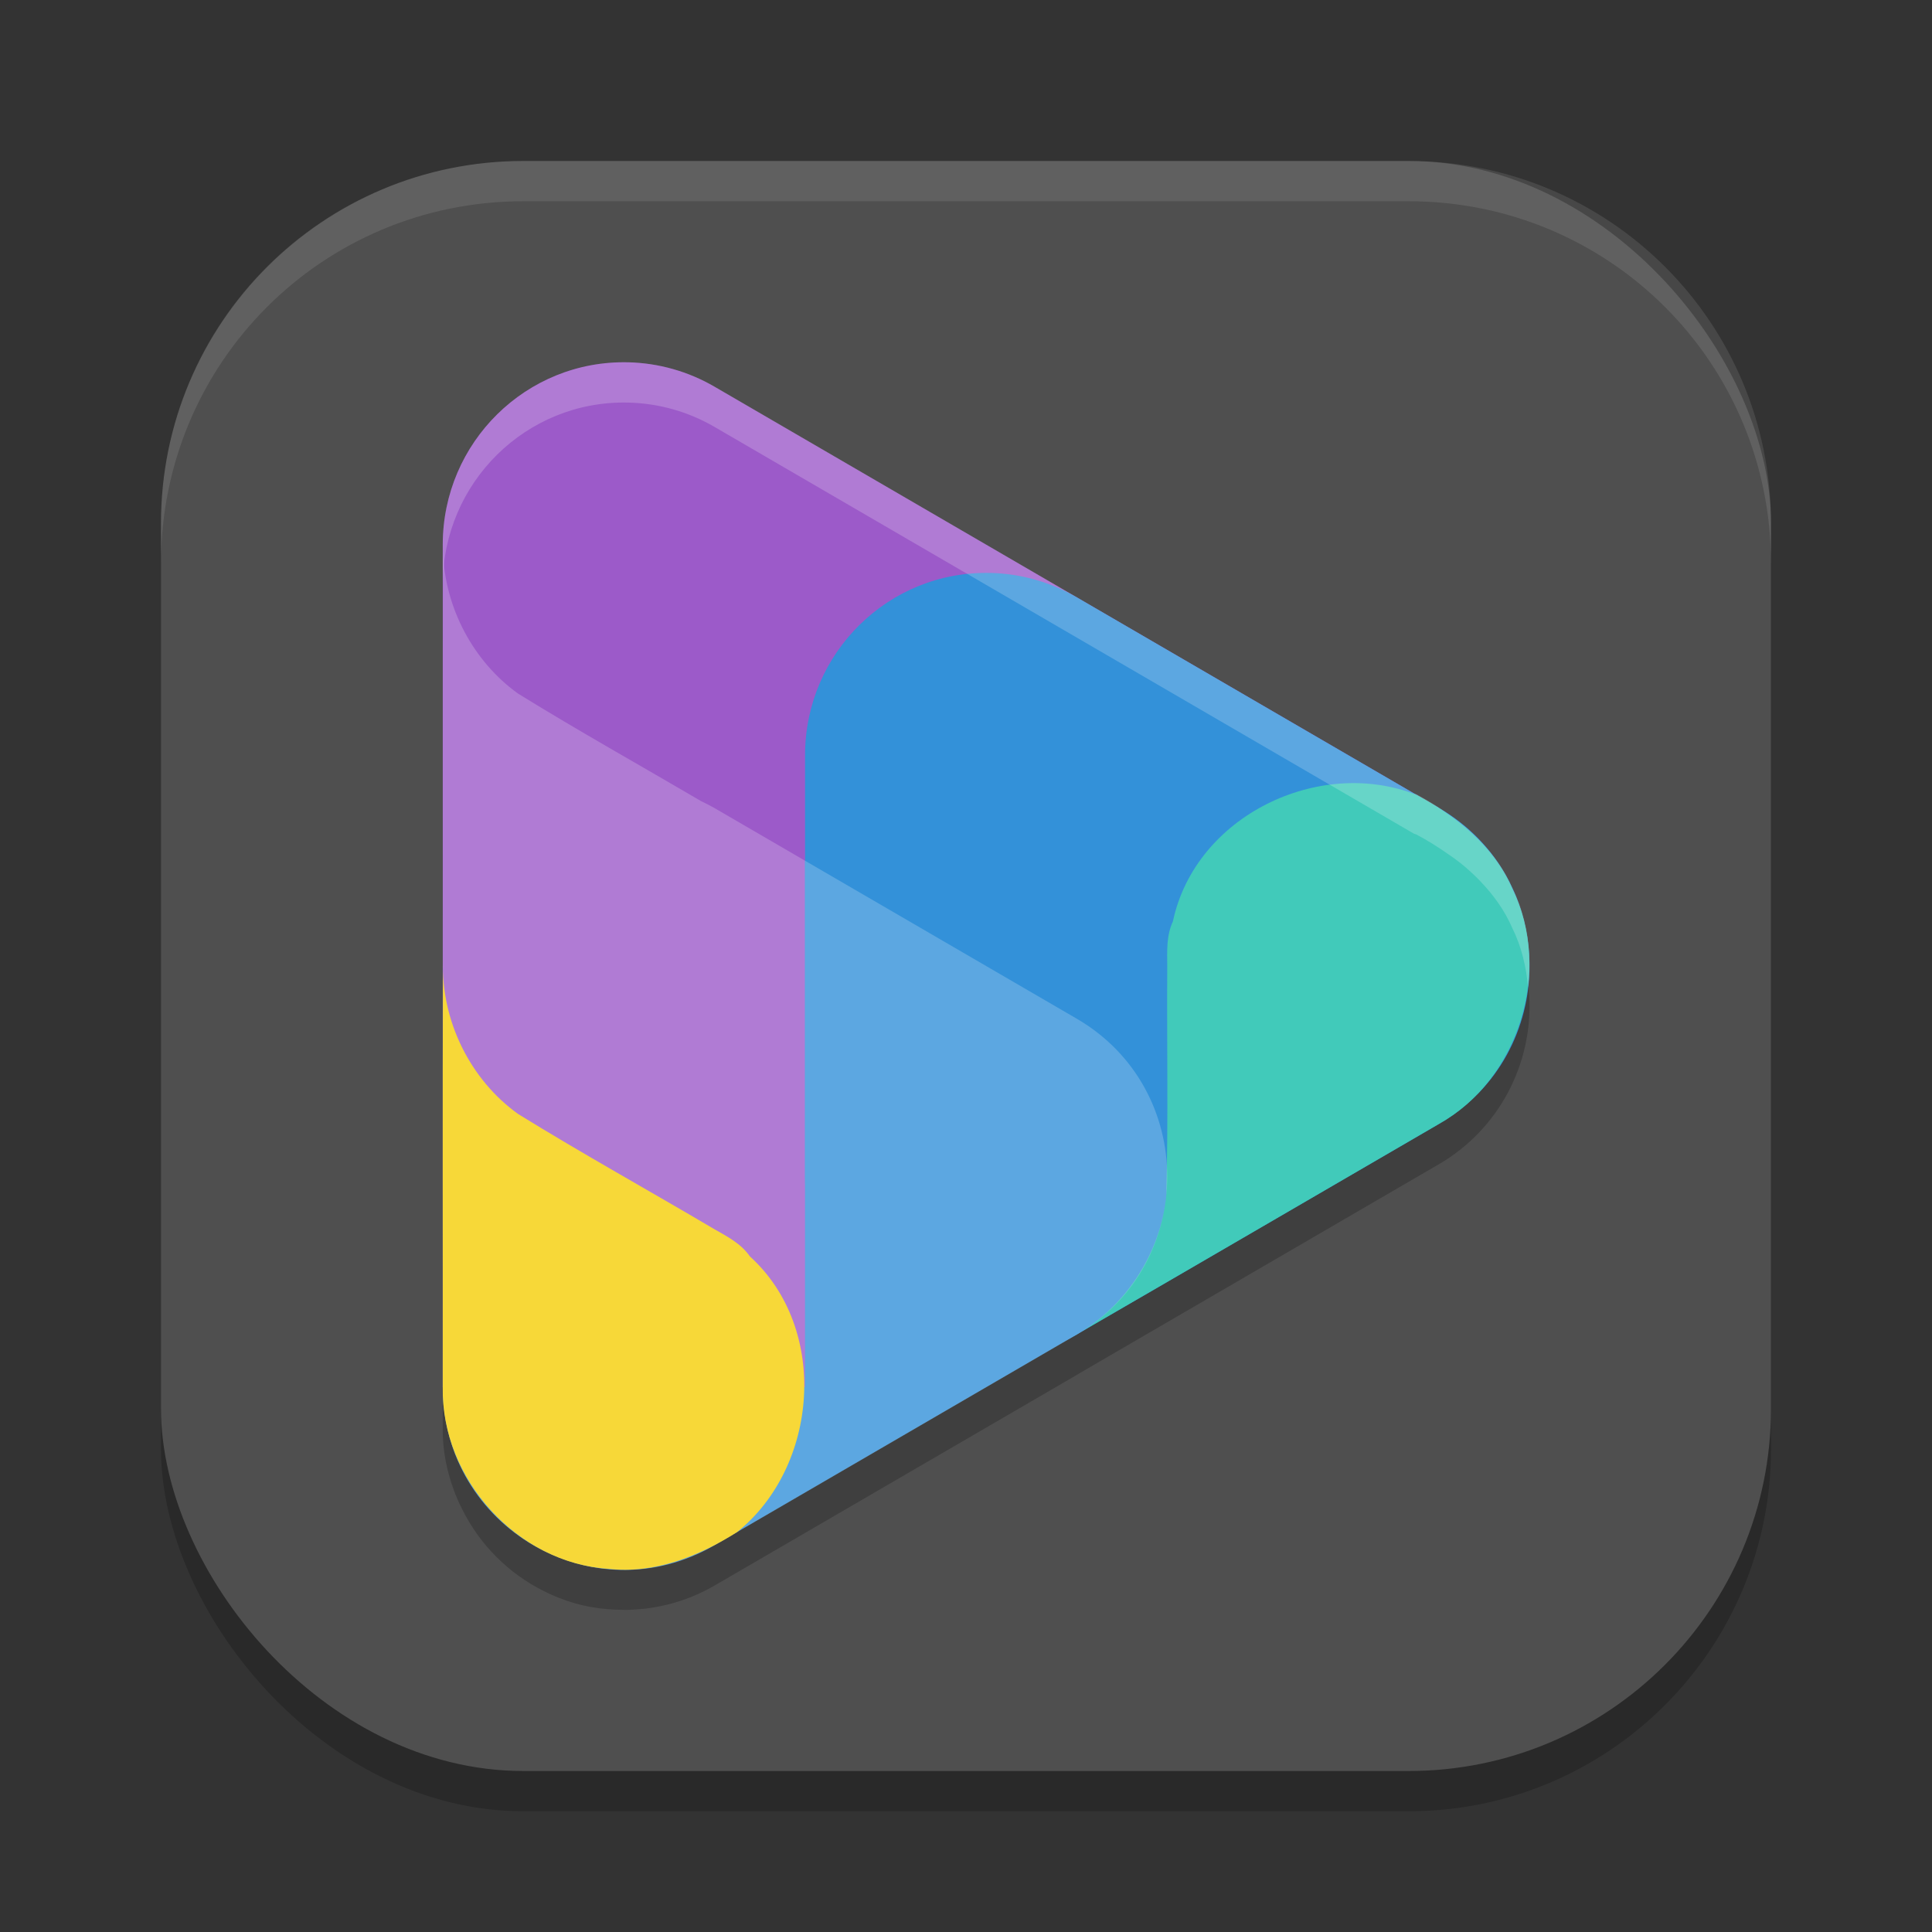 <?xml version="1.0" encoding="UTF-8" standalone="no"?>
<!-- Created with Inkscape (http://www.inkscape.org/) -->

<svg
   width="48"
   height="48"
   viewBox="0 0 48 48"
   version="1.1"
   id="svg5"
   inkscape:version="1.4 (e7c3feb100, 2024-10-09)"
   sodipodi:docname="org.gnome.Totem.svg"
   xmlns:inkscape="http://www.inkscape.org/namespaces/inkscape"
   xmlns:sodipodi="http://sodipodi.sourceforge.net/DTD/sodipodi-0.dtd"
   xmlns="http://www.w3.org/2000/svg"
   xmlns:svg="http://www.w3.org/2000/svg">
  <rect x="0" y="0" width="48" height="48" fill="#333333" stroke="none"/>
  <sodipodi:namedview
     id="namedview7"
     pagecolor="#ffffff"
     bordercolor="#000000"
     borderopacity="0.25"
     inkscape:showpageshadow="2"
     inkscape:pageopacity="0.0"
     inkscape:pagecheckerboard="0"
     inkscape:deskcolor="#d1d1d1"
     inkscape:document-units="px"
     showgrid="false"
     inkscape:zoom="16.791667"
     inkscape:cx="24"
     inkscape:cy="24"
     inkscape:window-width="1920"
     inkscape:window-height="1011"
     inkscape:window-x="0"
     inkscape:window-y="0"
     inkscape:window-maximized="1"
     inkscape:current-layer="svg5" />
  <defs
     id="defs2" />
  <rect
     style="opacity:0.2;fill:#000000;stroke-width:2.857;stroke-linecap:square"
     id="rect234"
     width="40"
     height="40"
     x="4"
     y="5"
     ry="9" />
  <rect
     style="fill:#4f4f4f;fill-opacity:1;stroke-width:2.857;stroke-linecap:square"
     id="rect396"
     width="40"
     height="40"
     x="4"
     y="4"
     ry="9" />
  <g
     id="g1335">
    <path
       d="m 15.606,10.001 c -2.526,-0.059 -4.605,1.986 -4.606,4.531 v 10.467 c -1e-6,9.75e-4 10e-7,0.002 0,0.003 v 10.464 0.003 0.004 c -0.007,0.456 0.066,0.903 0.201,1.33 v 0.003 c 0.009,0.028 0.019,0.057 0.029,0.085 0.03,0.087 0.059,0.174 0.094,0.259 0.047,0.117 0.1,0.232 0.157,0.344 0.439,0.885 1.154,1.601 2.035,2.039 0.116,0.058 0.234,0.112 0.355,0.16 4.13e-4,1.65e-4 10e-4,-1.65e-4 0.002,0 0.273,0.109 0.556,0.19 0.848,0.239 0.234,0.04 0.471,0.061 0.709,0.063 0.053,0.001 0.106,0.004 0.158,0.003 0.083,-0.003 0.166,-0.007 0.249,-0.015 0.053,-0.004 0.107,-0.007 0.16,-0.013 0.618,-0.068 1.215,-0.264 1.754,-0.576 l 9.001,-5.234 c 0.01,-0.006 0.02,-0.013 0.029,-0.019 l 8.971,-5.218 c 1.473,-0.858 2.341,-2.479 2.241,-4.19 -0.026,-0.577 -0.16,-1.148 -0.42,-1.676 -0.191,-0.44 -0.465,-0.822 -0.788,-1.159 -0.005,-0.005 -0.01,-0.01 -0.015,-0.015 -0.073,-0.076 -0.149,-0.15 -0.227,-0.221 -0.17,-0.158 -0.353,-0.302 -0.545,-0.432 -0.259,-0.183 -0.529,-0.352 -0.807,-0.5 -0.02,-0.008 -0.04,-0.012 -0.06,-0.019 L 17.751,10.606 C 17.098,10.227 16.36,10.019 15.606,10.001 Z"
       style="opacity:0.2;fill:#000000;fill-rule:evenodd"
       id="path360" />
    <path
       d="m 15.607,19.467 c -2.526,-0.06 -4.606,1.986 -4.606,4.531 v 10.466 c 6.22e-4,3.489 3.75,5.669 6.75,3.925 l 9,-5.234 c 2.999,-1.745 2.999,-6.105 0,-7.85 l -9,-5.233 c -0.653,-0.38 -1.39,-0.588 -2.144,-0.606 z"
       style="overflow:visible;fill:#3391d9;fill-rule:evenodd"
       id="path472" />
    <path
       d="m 15.606,9.001 c -2.526,-0.06 -4.605,1.986 -4.606,4.53 v 20.933 h 9 V 21.382 L 31.25,27.923 35.75,20.073 17.75,9.607 c -0.653,-0.38 -1.39,-0.588 -2.144,-0.606 z"
       style="overflow:visible;fill:#9c5ac9;fill-rule:evenodd"
       id="path556" />
    <path
       d="m 24.607,14.235 c -2.526,-0.06 -4.605,1.986 -4.606,4.53 v 10.466 c 8.38e-4,3.488 3.75,5.668 6.75,3.925 l 9,-5.233 c 2.999,-1.745 2.999,-6.105 0,-7.85 l -9,-5.233 c -0.653,-0.38 -1.39,-0.588 -2.144,-0.606 z"
       style="overflow:visible;fill:#3391d9;fill-rule:evenodd"
       id="path500" />
    <path
       d="m 26.642,33.214 c 3.042,-1.754 6.072,-3.528 9.108,-5.29 1.982,-1.104 2.829,-3.805 1.82,-5.85 -0.461,-1.061 -1.388,-1.8 -2.382,-2.327 -2.402,-0.95 -5.489,0.513 -6.048,3.146 -0.164,0.355 -0.143,0.726 -0.14,1.122 -0.013,1.89 0.027,3.782 -0.023,5.67 -0.138,1.471 -1.041,2.835 -2.336,3.529 z"
       style="overflow:visible;fill:#41caba;fill-rule:evenodd"
       id="path528" />
    <path
       d="m 11.006,13.714 c -0.011,3.429 -0.001,6.859 -0.005,10.288 V 34.468 c 6.22e-4,3.489 3.75,5.669 6.75,3.925 l 9,-5.234 c 2.999,-1.745 2.999,-6.105 0,-7.85 L 17.751,20.076 c -0.108,-0.061 -0.218,-0.118 -0.33,-0.171 -1.516,-0.889 -3.052,-1.747 -4.547,-2.671 -1.12,-0.802 -1.824,-2.141 -1.867,-3.521 z"
       style="overflow:visible;opacity:0.2;fill:#ffffff;fill-rule:evenodd"
       id="path416" />
    <path
       d="m 11.006,23.875 c -0.013,3.529 -0.002,7.06 -0.006,10.59 -0.042,2.281 1.857,4.37 4.121,4.513 1.143,0.128 2.242,-0.311 3.192,-0.914 2.018,-1.62 2.303,-5.044 0.319,-6.848 -0.223,-0.32 -0.552,-0.488 -0.894,-0.683 -1.619,-0.957 -3.265,-1.867 -4.864,-2.855 -1.196,-0.856 -1.917,-2.325 -1.867,-3.802 z"
       style="overflow:visible;fill:#f7d838;fill-rule:evenodd"
       id="path388" />
    <path
       d="M 15.606,9.002 C 13.08,8.943 11,10.989 11,13.533 v 1 c 3.97e-4,-2.545 2.08,-4.59 4.605,-4.531 0.754,0.017 1.493,0.224 2.146,0.604 L 35.129,20.713 c 0.02,0.007 0.041,0.012 0.061,0.02 0.279,0.148 0.547,0.317 0.807,0.5 0.193,0.129 0.376,0.274 0.547,0.432 0.078,0.071 0.153,0.145 0.227,0.221 0.005,0.005 0.009,0.01 0.014,0.016 0.323,0.337 0.598,0.718 0.789,1.158 0.23,0.465 0.345,0.966 0.391,1.473 0.033,-0.264 0.043,-0.531 0.029,-0.797 -0.026,-0.577 -0.159,-1.148 -0.42,-1.676 -0.191,-0.44 -0.466,-0.821 -0.789,-1.158 -0.004,-0.005 -0.009,-0.01 -0.014,-0.016 -0.073,-0.076 -0.148,-0.15 -0.227,-0.221 -0.171,-0.158 -0.354,-0.302 -0.547,-0.432 -0.259,-0.183 -0.528,-0.352 -0.807,-0.5 -0.02,-0.008 -0.041,-0.012 -0.061,-0.02 L 17.752,9.605 c -0.654,-0.379 -1.392,-0.587 -2.146,-0.604 z"
       style="opacity:0.2;fill:#ffffff;fill-rule:evenodd"
       id="path444" />
  </g>
  <path
     id="path1040"
     style="opacity:0.1;fill:#ffffff;stroke-width:8;stroke-linecap:square"
     d="M 13,4 C 8.014,4 4,8.014 4,13 v 1 C 4,9.014 8.014,5 13,5 h 22 c 4.986,0 9,4.014 9,9 V 13 C 44,8.014 39.986,4 35,4 Z" />
</svg>
